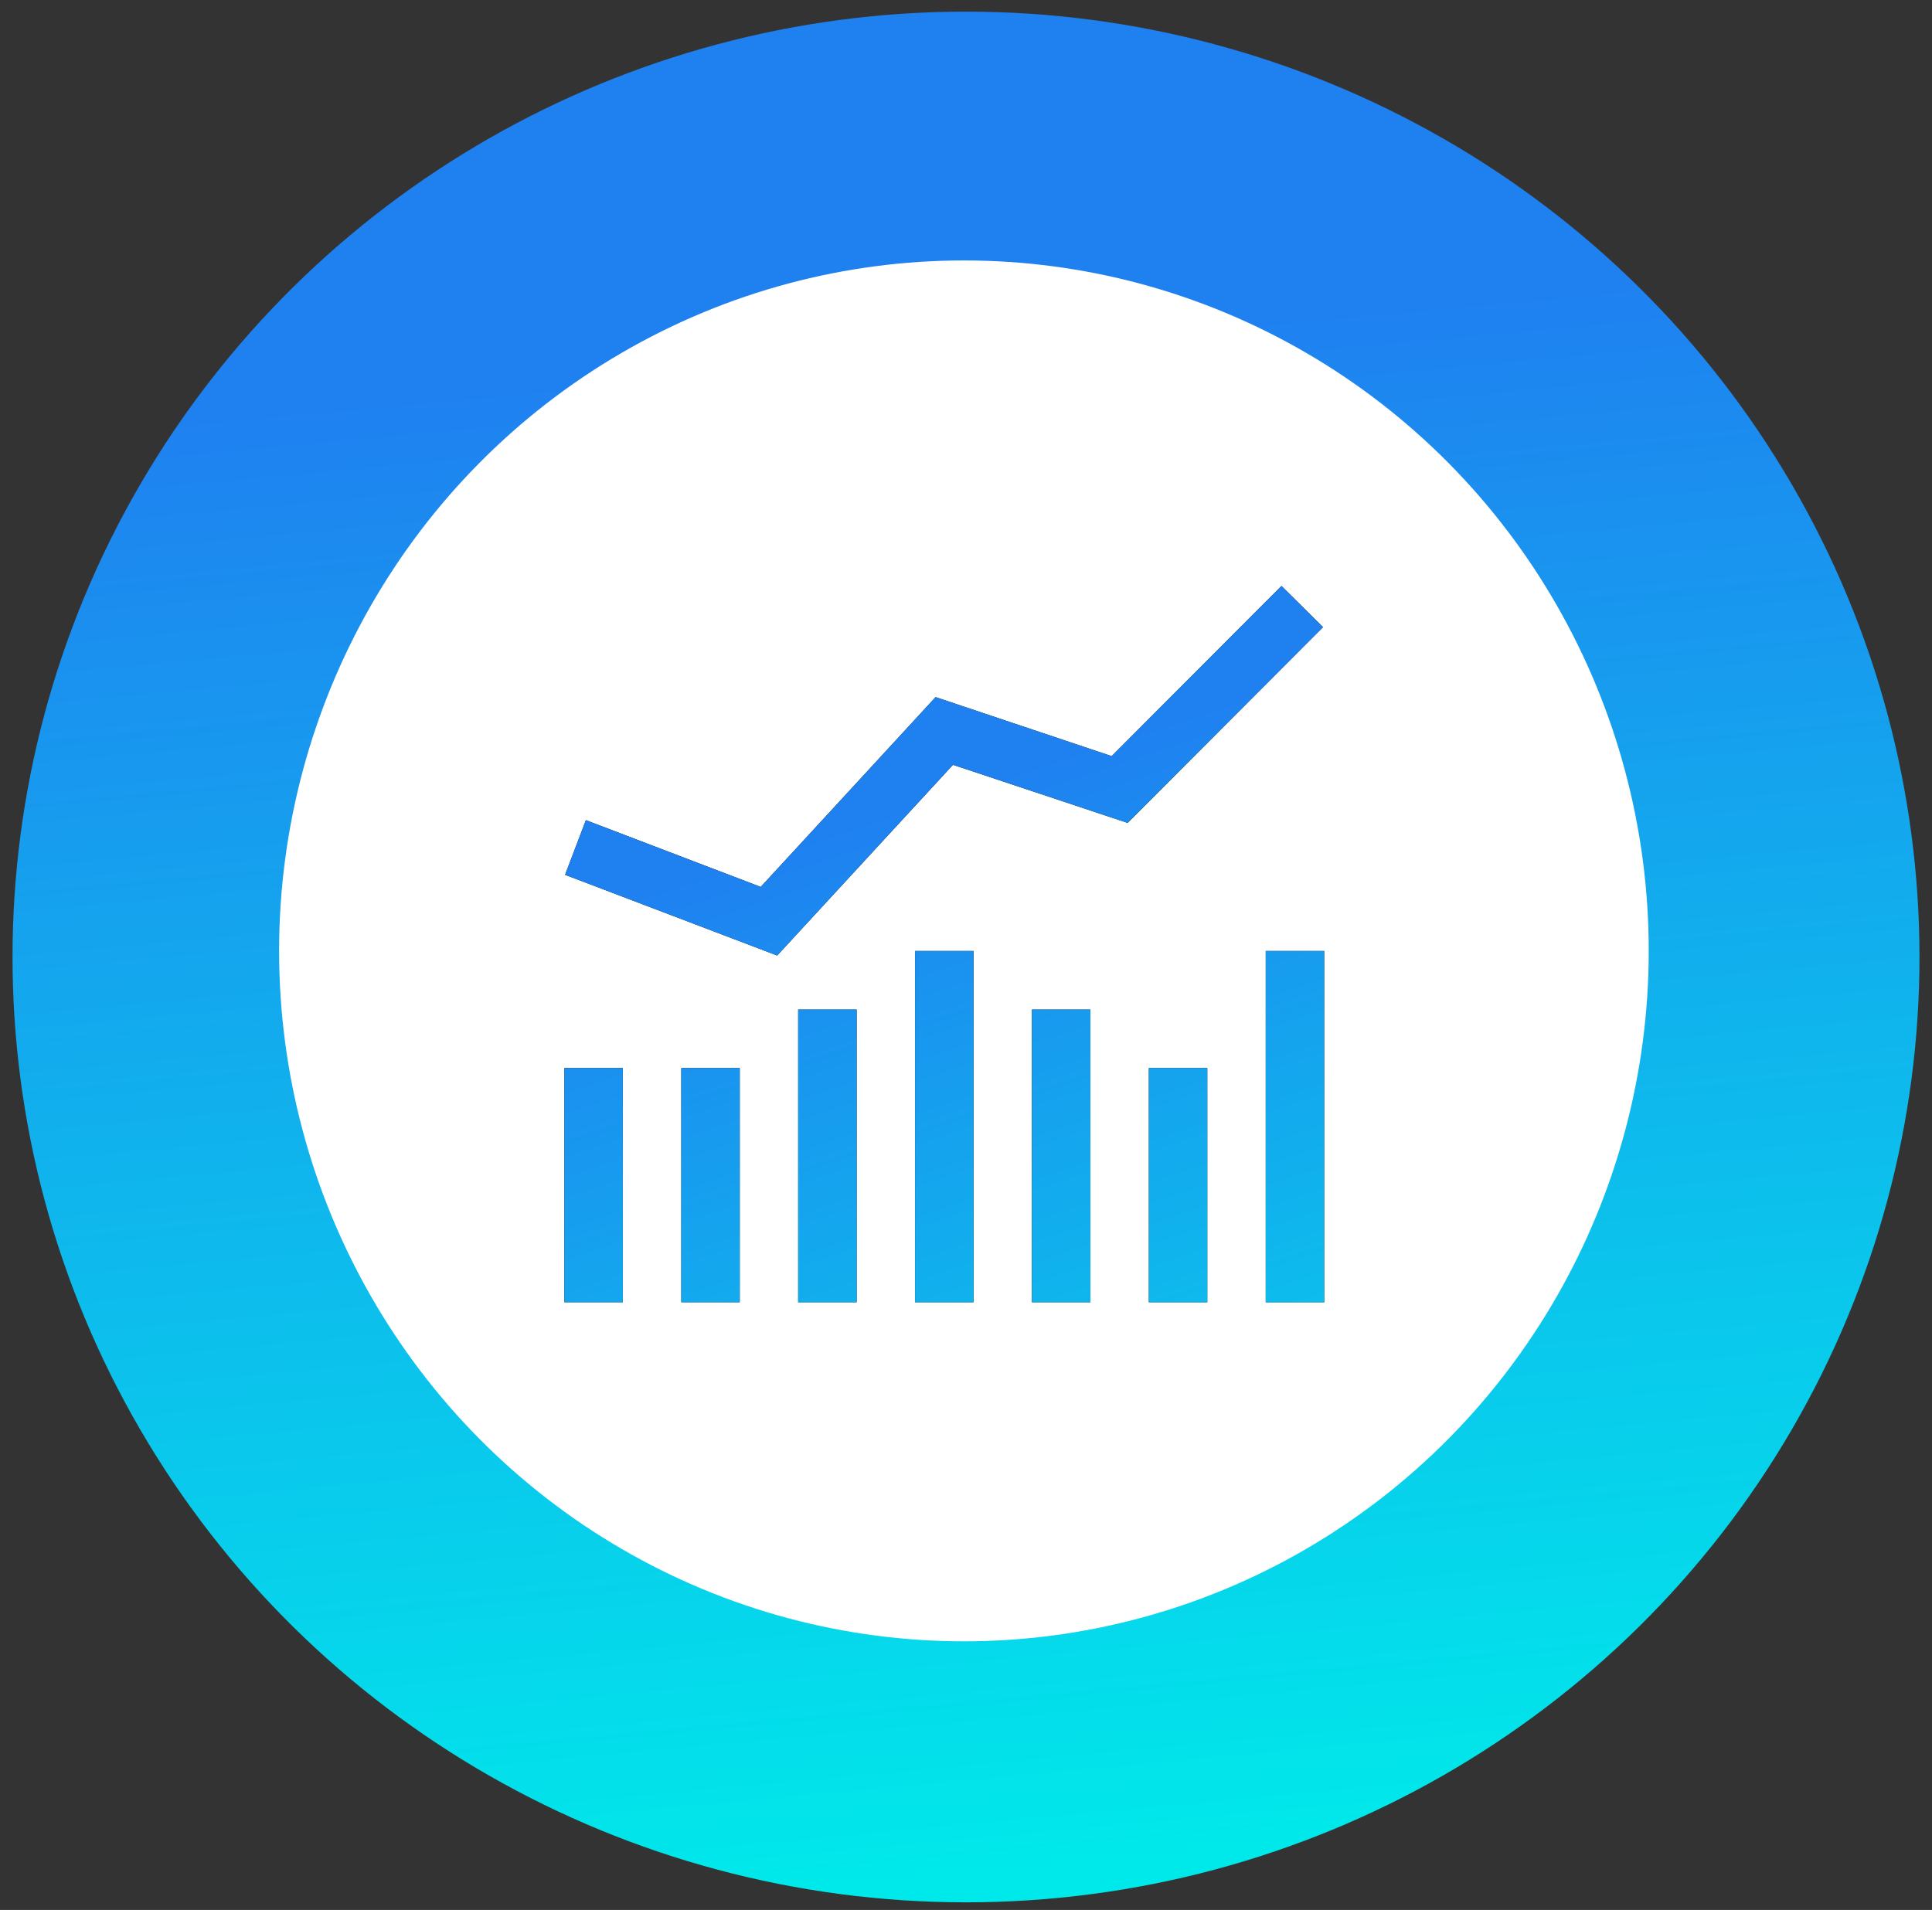 <svg xmlns="http://www.w3.org/2000/svg" fill="none" viewBox="0 0 89 88" height="88" width="89">
<rect x="0" y="0" width="89" height="88" fill="#333333" stroke="none"/>
<ellipse fill="url(#paint0_linear_6332_13566)" transform="rotate(90 44.5 44.093)" ry="43.923" rx="43.557" cy="44.093" cx="44.5"></ellipse>
<ellipse fill="white" ry="31.812" rx="31.547" cy="43.812" cx="44.404"></ellipse>
<path fill="black" d="M59.033 27L51.209 34.839L43.1 32.12L35.044 40.865L26.989 37.789L26.032 40.307L35.802 44.026L43.9 35.239L51.945 37.915L60.947 28.896L59.033 27ZM42.154 43.817V60H44.846V43.817H42.154ZM58.308 43.817V60H61V43.817H58.308ZM36.769 46.514V60H39.462V46.514H36.769ZM47.538 46.514V60H50.231V46.514H47.538ZM26 49.211V60H28.692V49.211H26ZM31.385 49.211V60H34.077V49.211H31.385ZM52.923 49.211V60H55.615V49.211H52.923Z"></path>
<path fill="url(#paint1_linear_6332_13566)" d="M59.033 27L51.209 34.839L43.1 32.12L35.044 40.865L26.989 37.789L26.032 40.307L35.802 44.026L43.9 35.239L51.945 37.915L60.947 28.896L59.033 27ZM42.154 43.817V60H44.846V43.817H42.154ZM58.308 43.817V60H61V43.817H58.308ZM36.769 46.514V60H39.462V46.514H36.769ZM47.538 46.514V60H50.231V46.514H47.538ZM26 49.211V60H28.692V49.211H26ZM31.385 49.211V60H34.077V49.211H31.385ZM52.923 49.211V60H55.615V49.211H52.923Z"></path>
<defs>
<linearGradient gradientUnits="userSpaceOnUse" y2="34.568" x2="85.951" y1="41.093" x1="15.407" id="paint0_linear_6332_13566">
<stop stop-color="#1F80F0"></stop>
<stop stopOpacity="0" stop-color="#00E9EA" offset="1"></stop>
</linearGradient>
<linearGradient gradientUnits="userSpaceOnUse" y2="81.633" x2="59.086" y1="36" x1="44" id="paint1_linear_6332_13566">
<stop stop-color="#1F80F0"></stop>
<stop stop-color="#00E9EA" offset="1"></stop>
</linearGradient>
</defs>
</svg>
